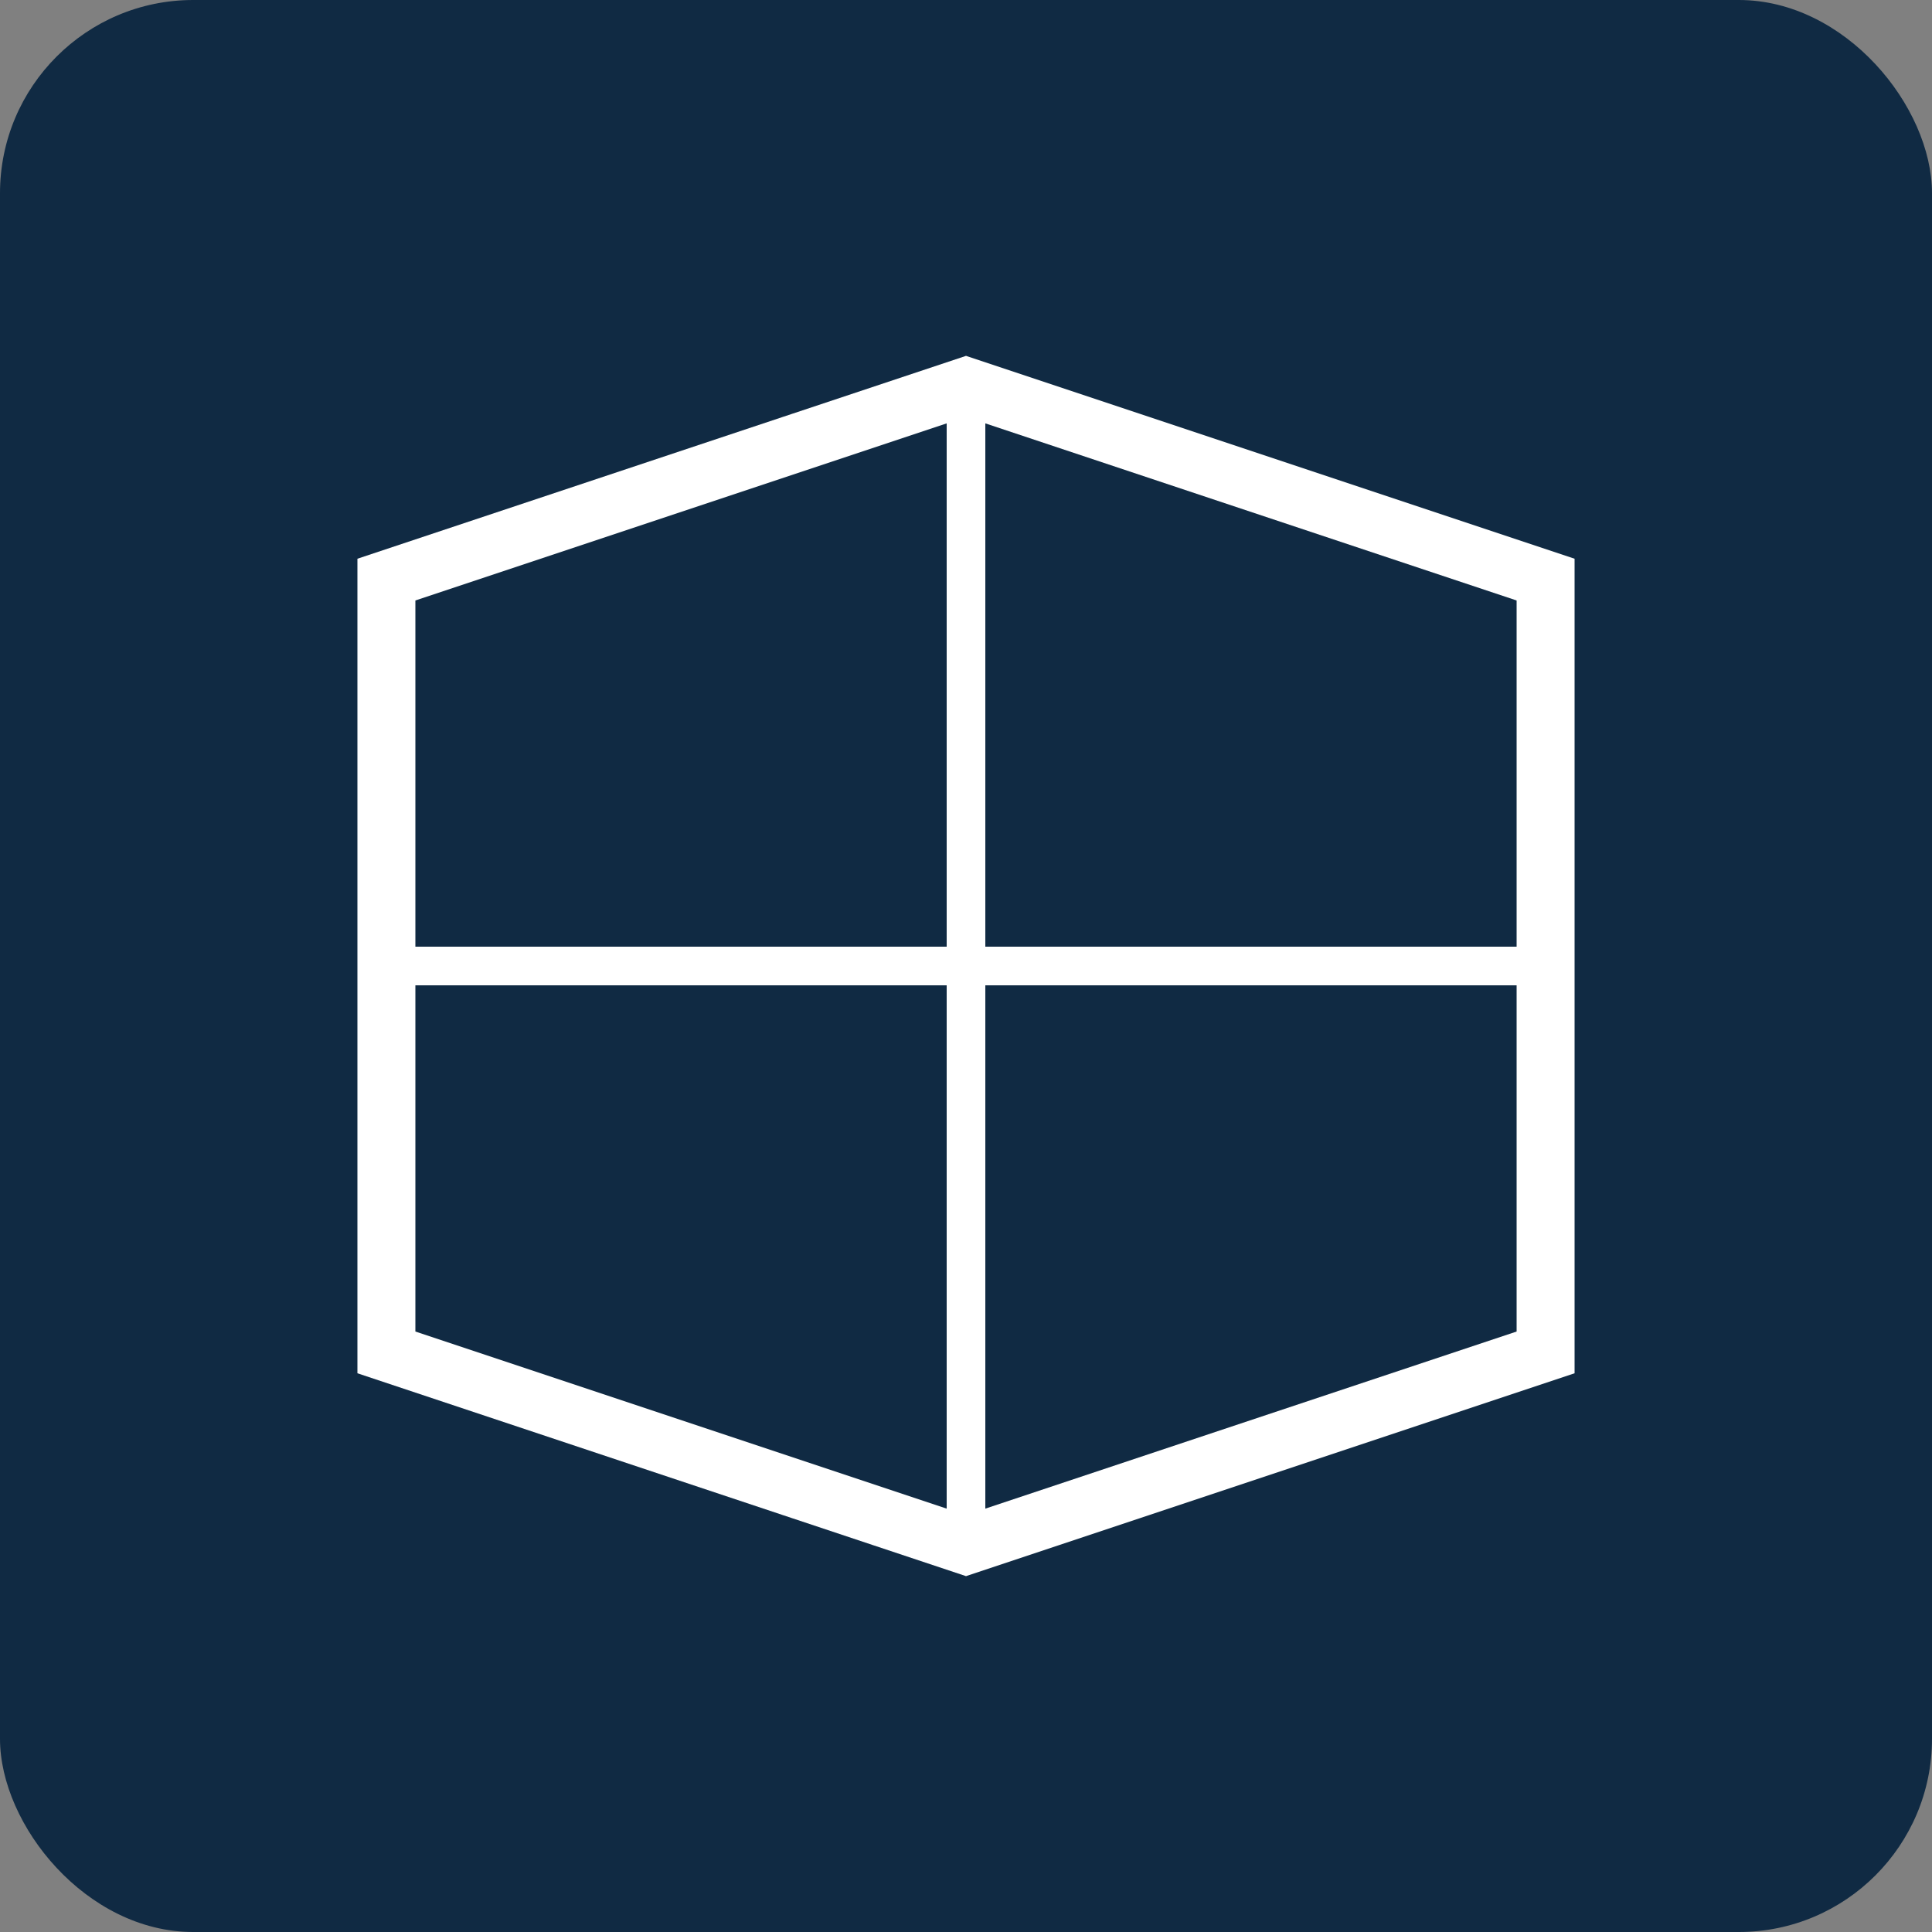 <svg width="100" height="100" viewBox="0 0 100 100" fill="none" xmlns="http://www.w3.org/2000/svg">
  <rect x="0" y="0" width="100" height="100" fill="#808080" stroke="none"/>
  <rect width="100" height="100" rx="10" fill="#102A43"/>
  <path d="M20 70V30L50 20L80 30V70L50 80L20 70Z" stroke="white" stroke-width="3"/>
  <path d="M50 20V80" stroke="white" stroke-width="2"/>
  <path d="M20 50H80" stroke="white" stroke-width="2"/>
</svg>